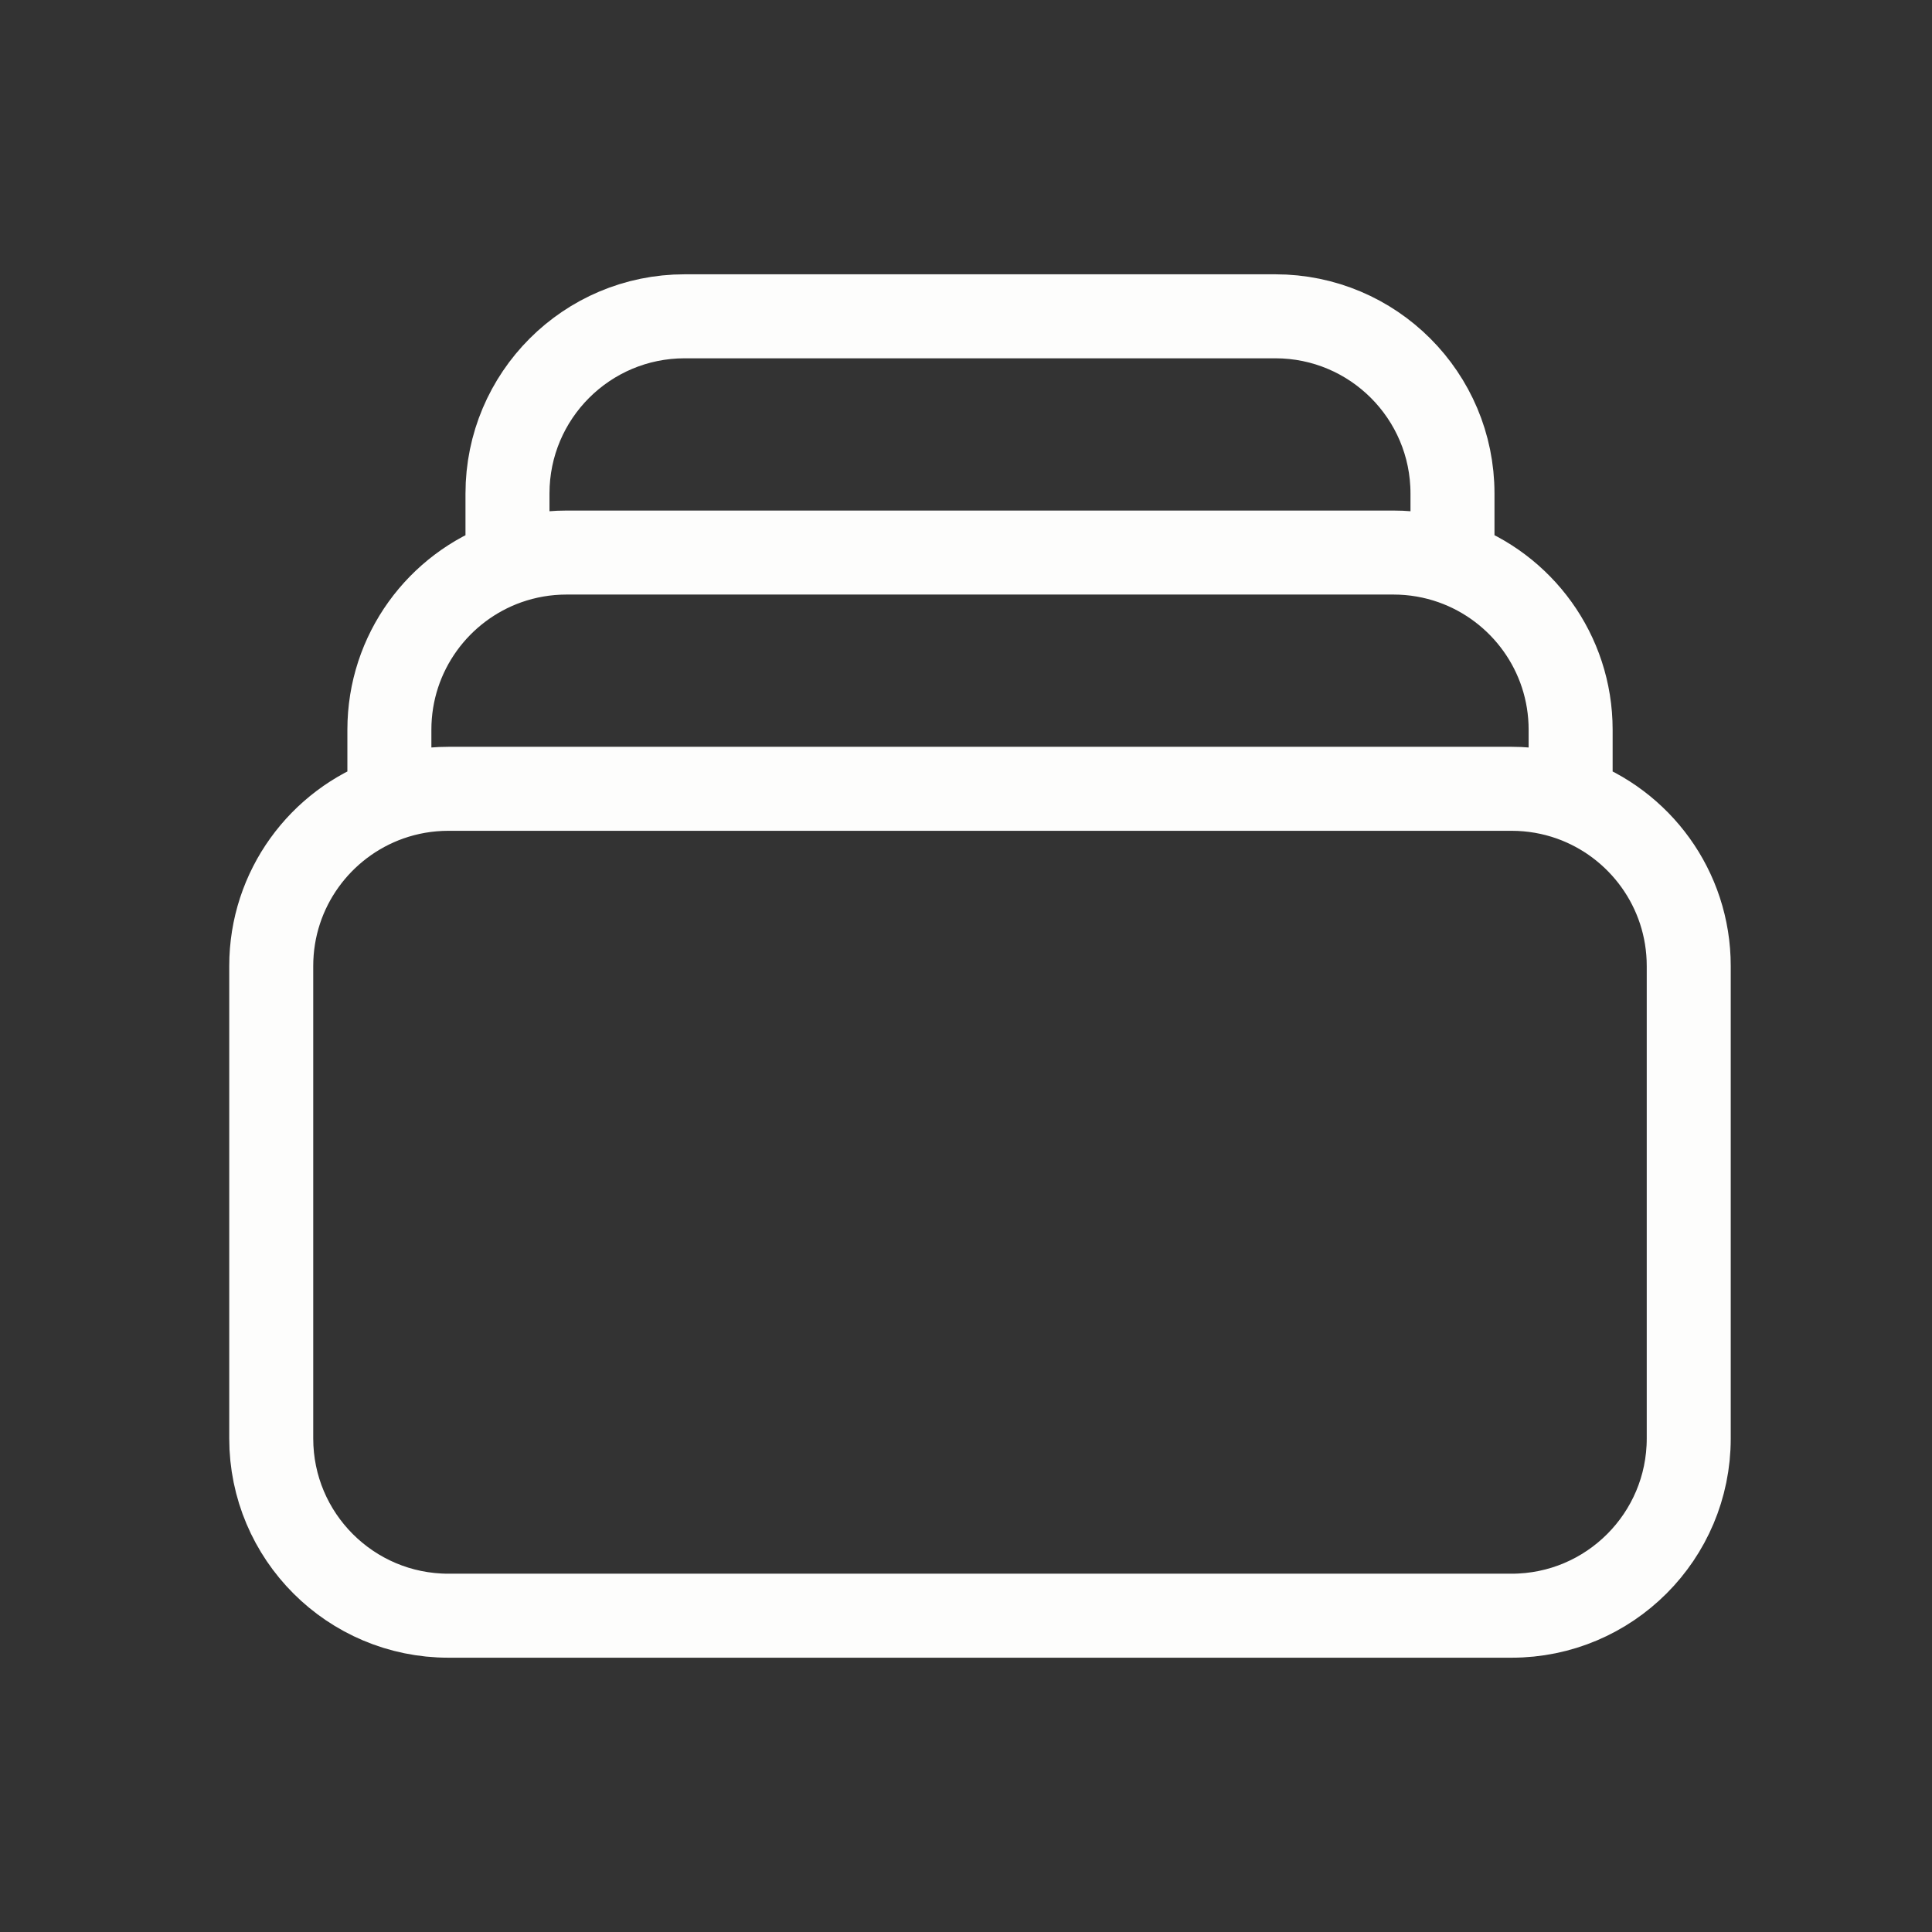 <svg width="46" height="46" viewBox="0 0 46 46" fill="none" xmlns="http://www.w3.org/2000/svg">
    <rect x="0" y="0" width="46" height="46" fill="#333333" stroke="none"/>
    <path d="M12.083 13.396V11.75C12.083 9.42 13.972 7.531 16.302 7.531H30.365C32.694 7.531 34.583 9.42 34.583 11.75V13.396M12.083 13.396C12.523 13.241 12.996 13.156 13.49 13.156H33.177C33.67 13.156 34.144 13.241 34.583 13.396M12.083 13.396C10.445 13.975 9.271 15.538 9.271 17.375V19.021M34.583 13.396C36.222 13.975 37.396 15.538 37.396 17.375V19.021M37.396 19.021C36.956 18.866 36.483 18.781 35.99 18.781H10.677C10.184 18.781 9.711 18.866 9.271 19.021M37.396 19.021C39.034 19.601 40.208 21.163 40.208 23V34.25C40.208 36.58 38.319 38.469 35.99 38.469H10.677C8.347 38.469 6.458 36.58 6.458 34.25V23C6.458 21.163 7.632 19.601 9.271 19.021" stroke="#FDFDFC" stroke-width="2" stroke-linecap="round" stroke-linejoin="round"/>
</svg>
